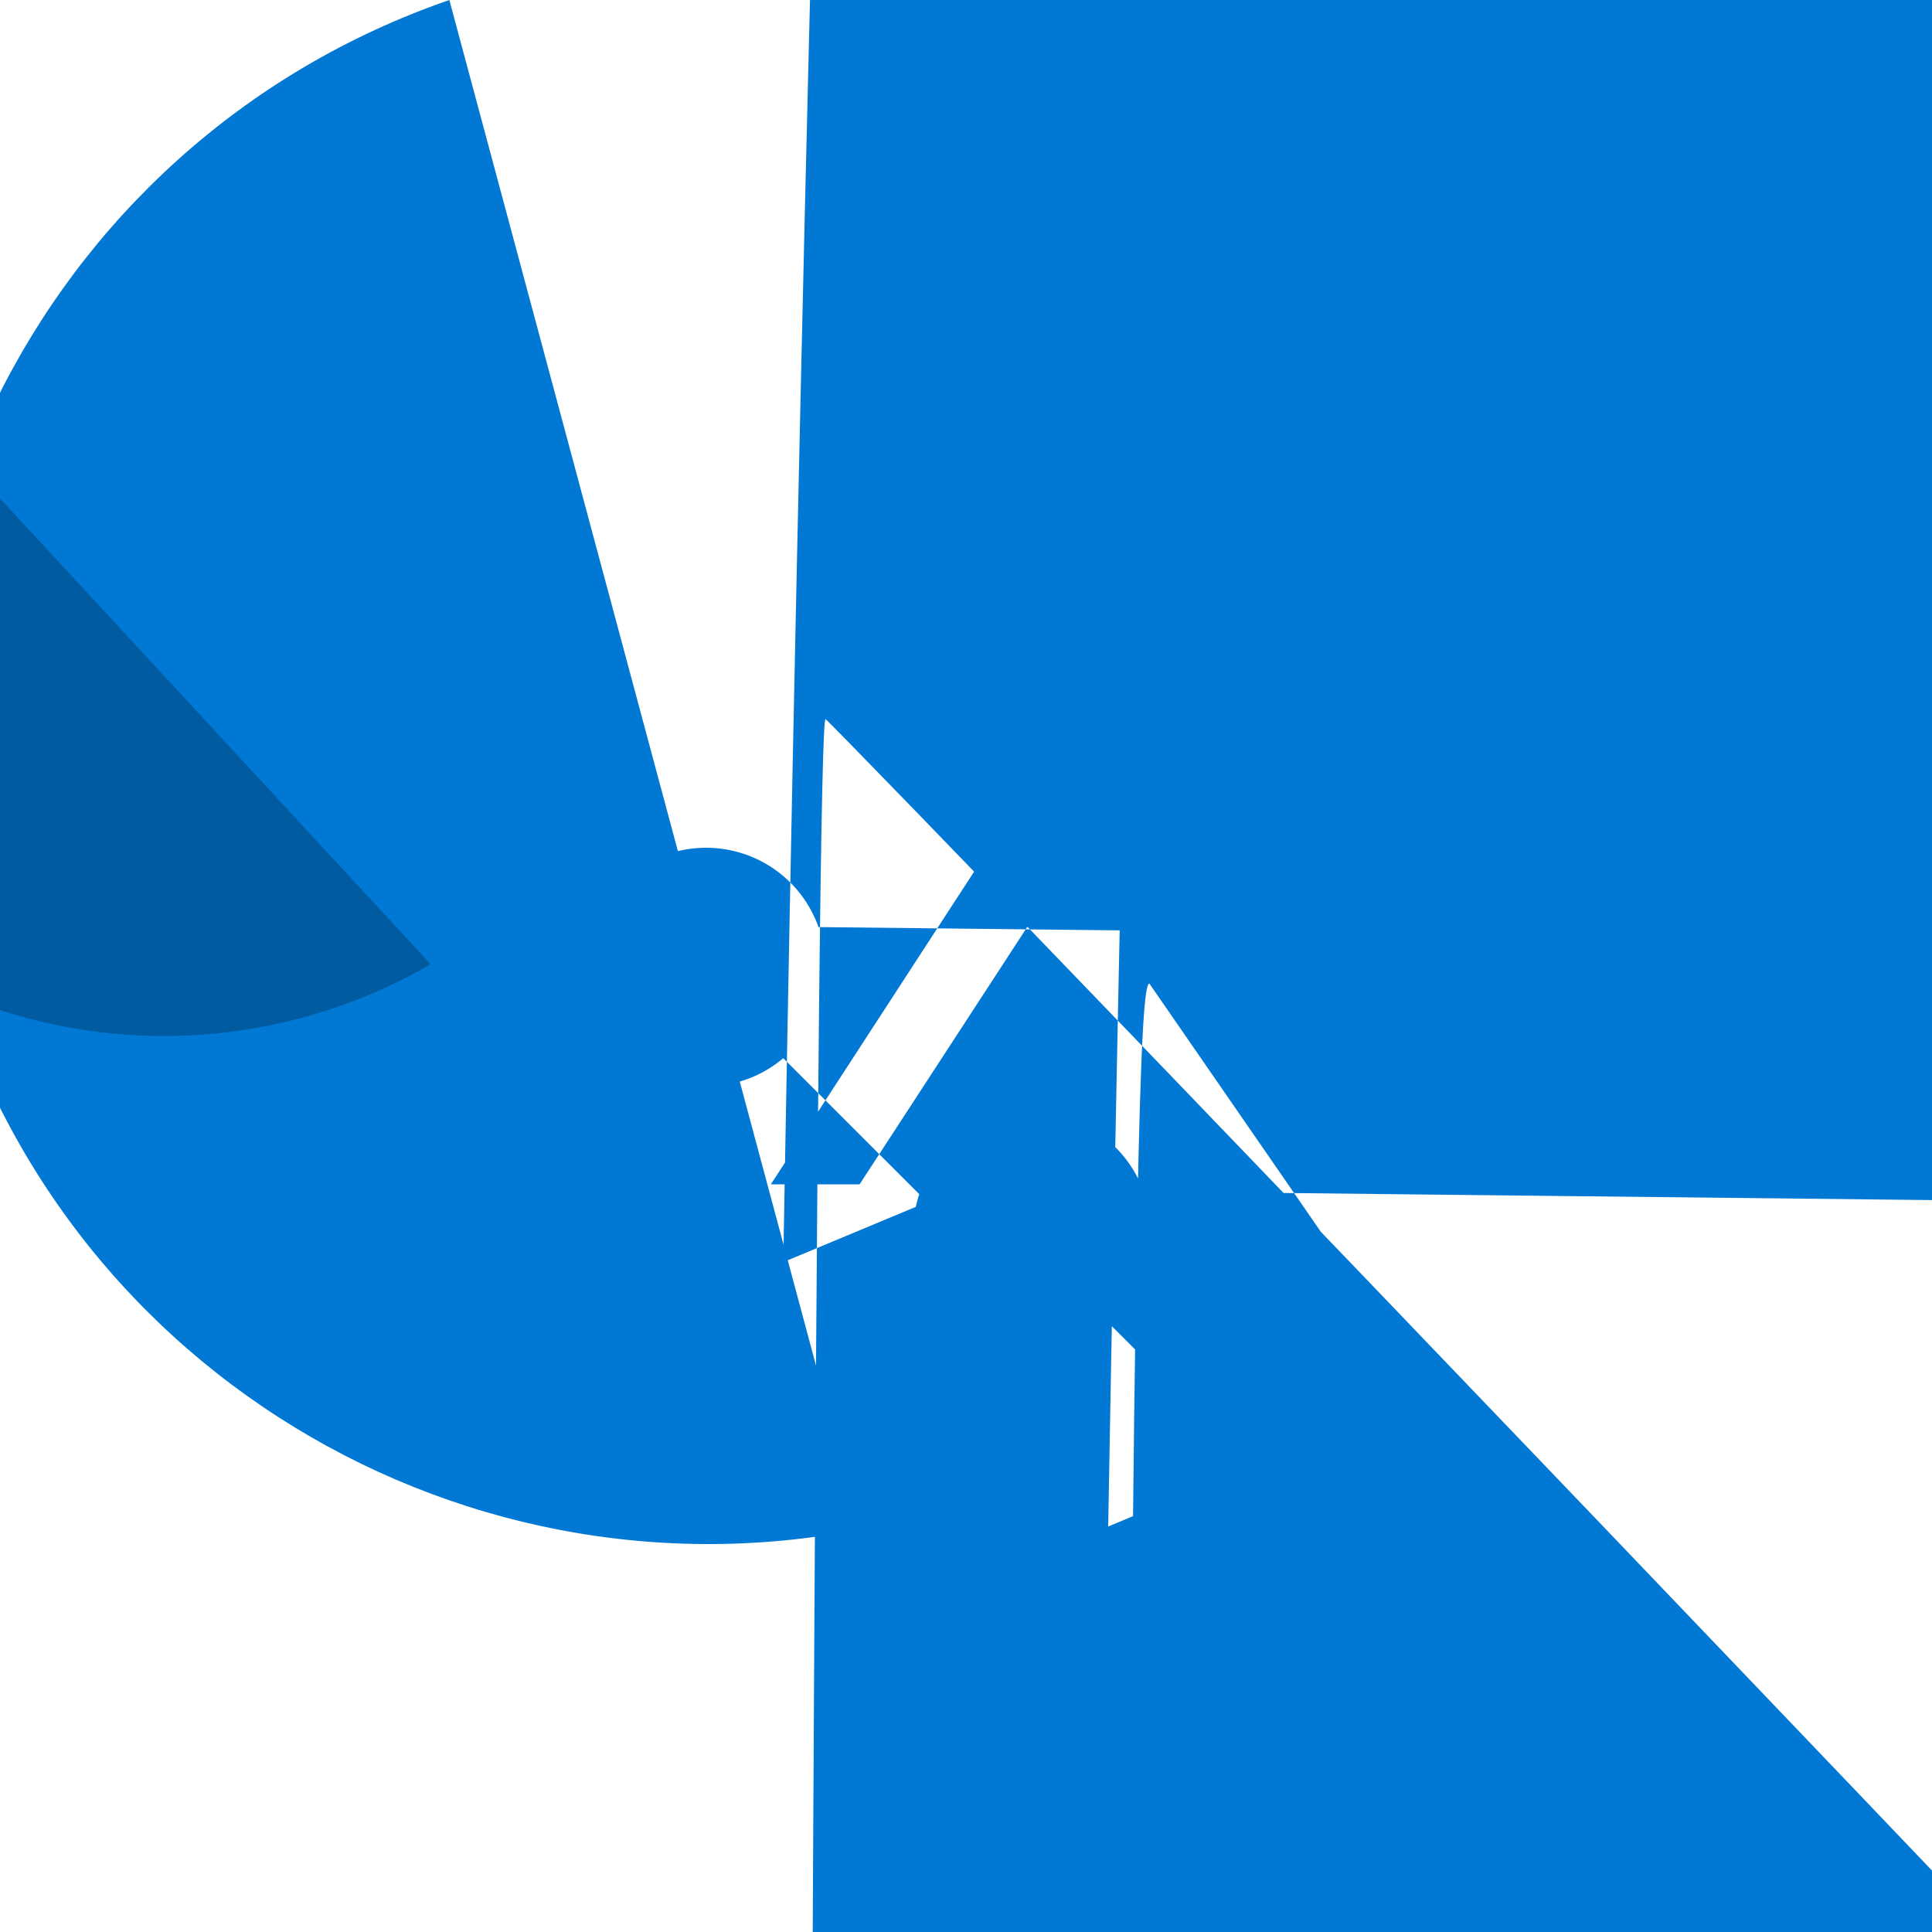 <?xml version="1.0" encoding="UTF-8"?>
<svg xmlns="http://www.w3.org/2000/svg" xmlns:xlink="http://www.w3.org/1999/xlink" width="70pt" height="70pt" viewBox="0 0 70 70" version="1.1">
<g id="surface1">
<path style=" stroke:none;fill-rule:nonzero;fill:rgb(0%,47.059%,83.137%);fill-opacity:1;" d="M 35.066 69.961 L 35.066 54.359 C 20.055 59.547 3.684 51.582 -1.504 36.57 C -6.691 21.559 1.273 5.188 16.281 0 L 16.281 -0.641 L 0 -0.641 C -17.098 -5.449 -27.891 -22.293 -25.117 -39.832 C -22.348 -57.375 -6.883 -70.066 10.863 -69.367 C 28.609 -68.668 43.023 -54.801 44.406 -37.094 C 45.793 -19.387 33.707 -3.449 16.281 0 Z "/>
<path style=" stroke:none;fill-rule:nonzero;fill:rgb(0%,35.686%,63.137%);fill-opacity:1;" d="M 15.602 34.934 C 9.234 38.633 1.316 38.371 -4.793 34.266 C -10.902 30.16 -14.133 22.926 -13.113 15.633 C -12.094 8.344 -7.004 2.273 0 0 L 0.484 0 L -0.75 -2.332 C -5.328 1.098 -11.328 1.973 -16.695 0 Z "/>
<path style=" stroke:none;fill-rule:nonzero;fill:rgb(0%,47.059%,83.137%);fill-opacity:1;" d="M 29.656 33.59 C 29.023 31.805 27.301 30.645 25.41 30.719 C 23.52 30.793 21.898 32.09 21.406 33.914 C 20.914 35.742 21.668 37.676 23.266 38.691 C 24.863 39.703 26.934 39.562 28.379 38.34 L 33.594 43.555 L 28.379 45.73 C 47.18 -1029.836 342.742 -1894.656 688.535 -1893.293 C 1034.328 -1891.926 1299.402 -1024.891 1280.598 43.289 L 1285.742 43.289 C 1281.574 44.168 1282.508 45.418 1283.016 46.531 C 1283.523 47.641 1283.523 48.426 1283.016 48.562 C 1282.508 48.699 1281.574 48.164 1280.598 47.176 Z M 43.461 24.004 L 31.145 42.91 L 27.93 42.91 L 40.219 24.004 Z M 29.91 26.055 C 28.625 26.055 27.965 916.609 27.965 2705.5 C 27.965 2707.188 641.047 4539.695 641.047 4539.695 C 641.047 4539.695 642.918 4538.816 2511.605 4537.059 C 4380.289 4535.301 31.109 26.055 29.91 26.055 Z M 41.434 43.168 C 40.797 41.398 39.086 40.25 37.207 40.328 C 35.332 40.406 33.723 41.695 33.234 43.508 C 32.746 45.32 33.488 47.242 35.074 48.254 C 36.656 49.262 38.715 49.129 40.152 47.918 L 45.359 53.125 L 40.152 55.309 C 58.723 -1006.988 350.617 -1861.062 692.113 -1859.707 C 1033.609 -1858.352 1295.391 -1002.082 1276.82 52.828 L 1282.012 52.828 C 1277.832 53.551 1278.988 55.047 1279.648 56.488 C 1280.309 57.93 1280.309 58.965 1279.648 59.02 C 1278.988 59.07 1277.832 58.129 1276.82 56.715 Z M 41.645 35.637 C 40.367 35.637 39.734 125.082 39.734 2711.191 C 39.734 2712.883 660.207 2713.727 1901.152 2713.727 C 3142.102 2713.727 3142.723 2712.848 1903.023 2711.09 C 1902.391 2697.062 1901.727 2703.039 1901.125 2728.199 Z "/>
</g>
</svg>
